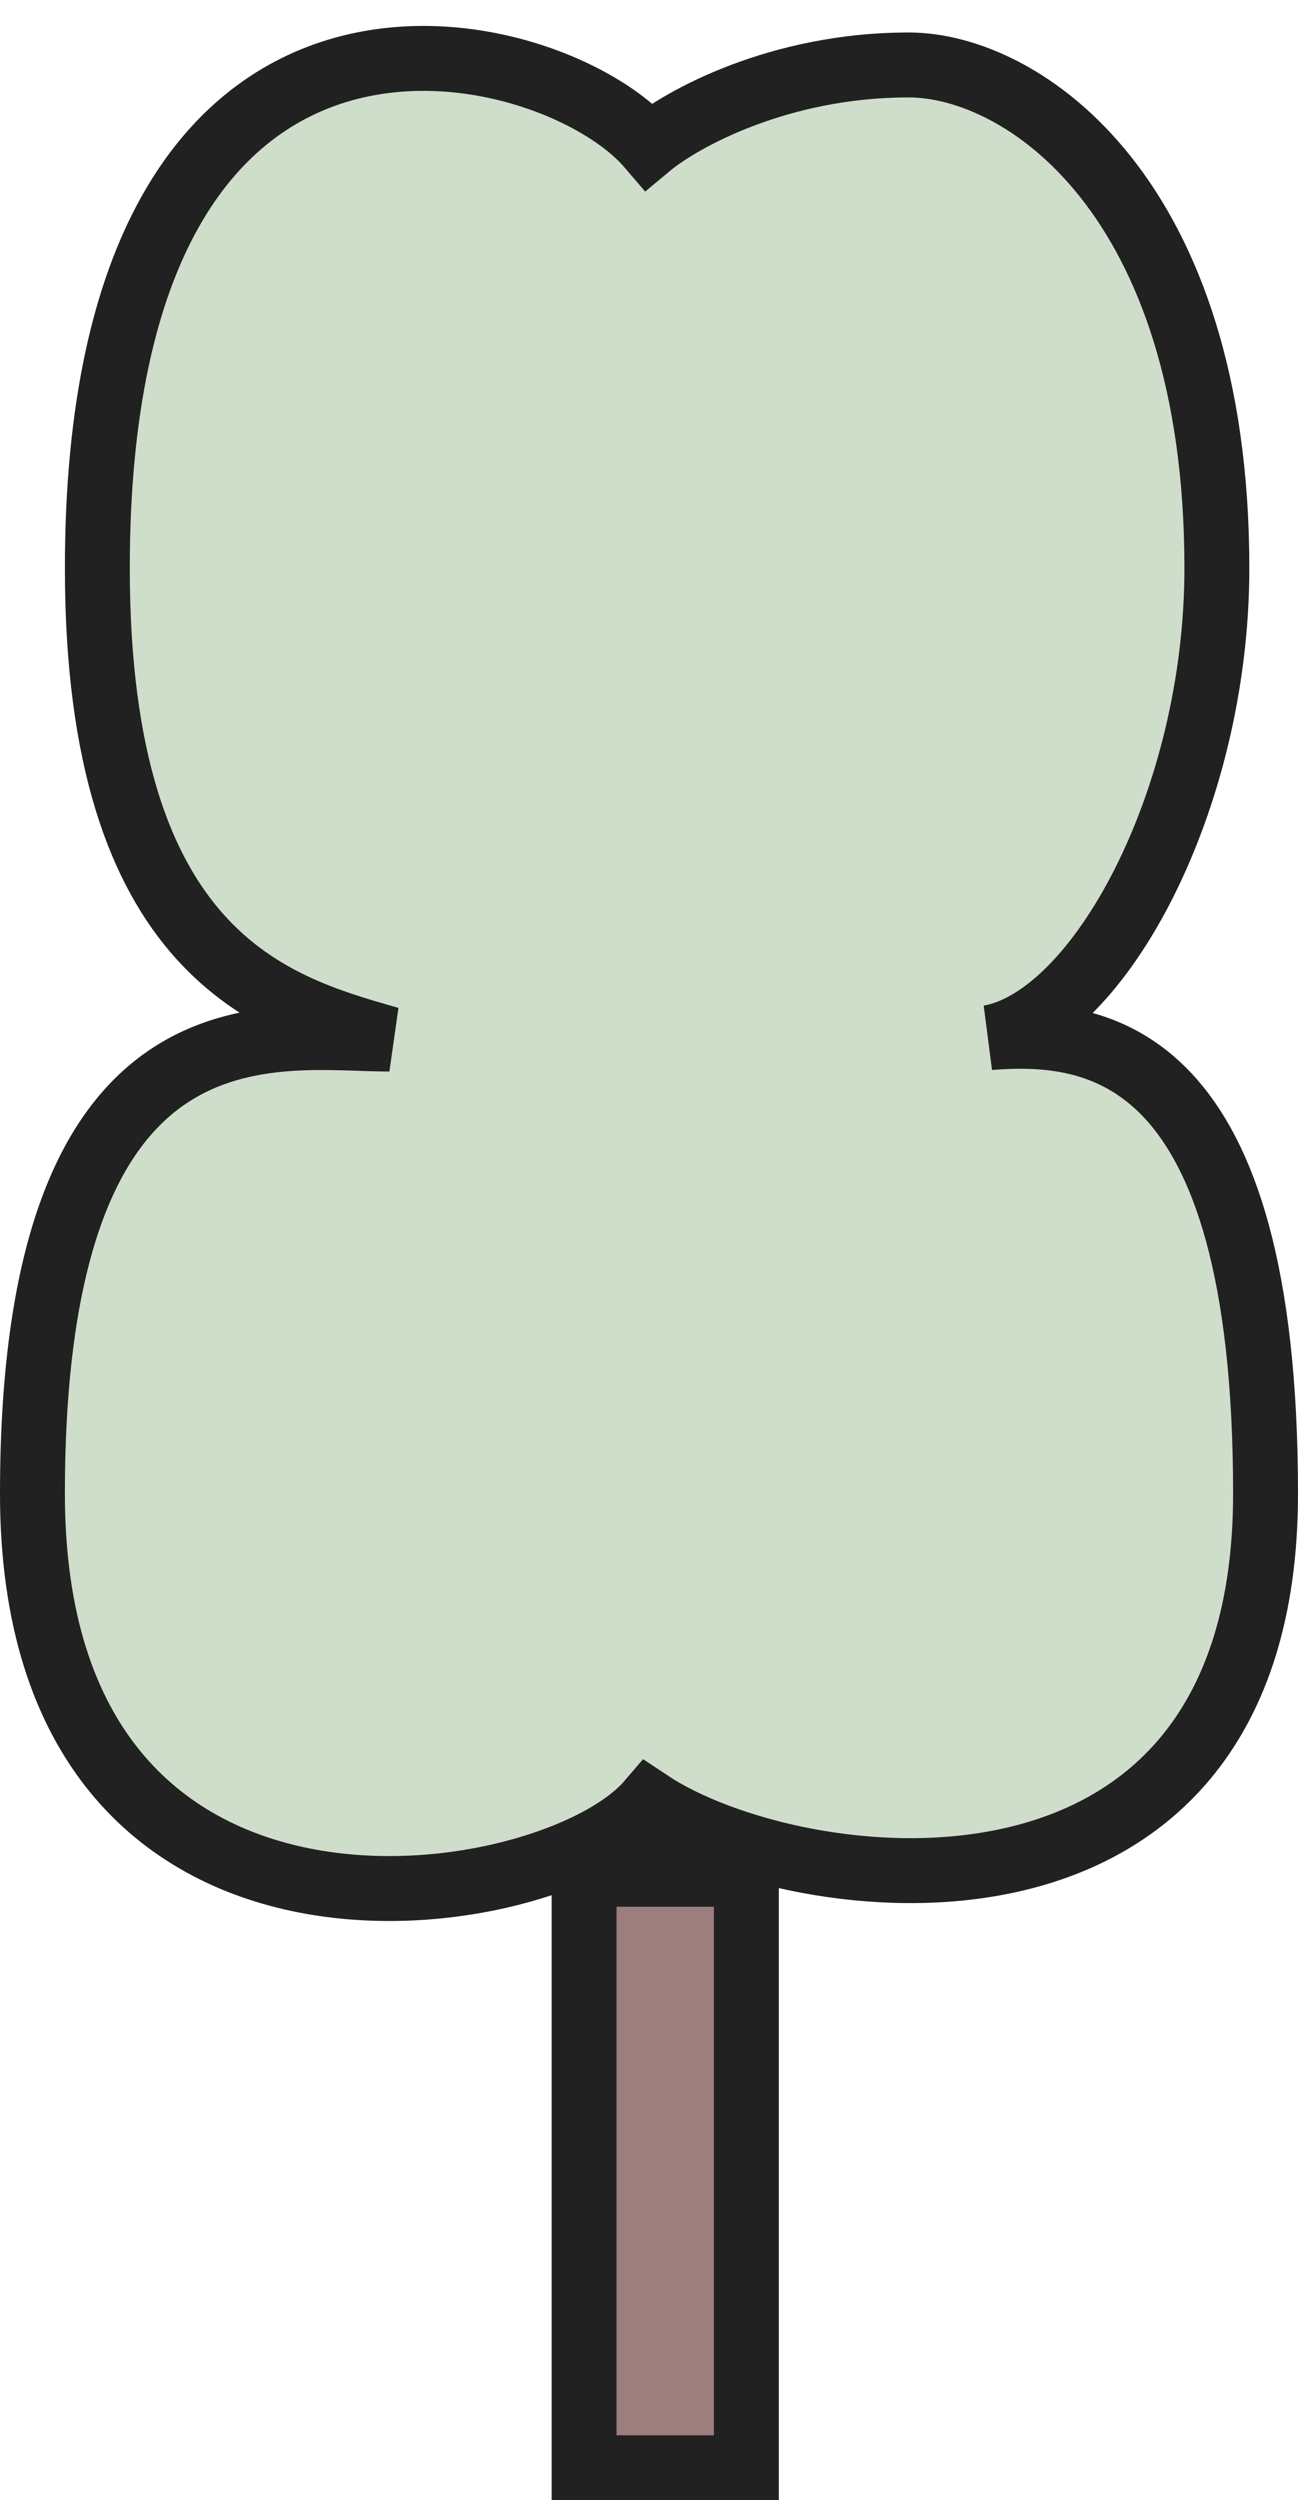 <svg width="40" height="77" viewBox="0 0 40 77" fill="none" xmlns="http://www.w3.org/2000/svg">
<path d="M20 4.5C21 3.667 24 2 28 2C31.5 2 37.5 6 37.5 17.5C37.5 24.65 33.864 31.346 30.492 31.955C33.814 31.694 39 32.298 39 46C39 60.4 24.5 58.5 20 55.5C17 59 1 61.6 1 46C1 30.4 8.5 32 12 32L11.938 31.982C8.436 30.982 3 29.43 3 17.5C3 -2.5 17 1 20 4.5Z" fill="#CFDECB" stroke="#212121" stroke-width="2"/>
<path d="M18 76V57.721L23 57.721V76H18Z" fill="#D9D9D9"/>
<path d="M18 76V57.721L23 57.721V76H18Z" fill="#9C7E7E"/>
<path d="M18 76V57.721L23 57.721V76H18Z" stroke="#212121" stroke-width="2"/>
</svg>
